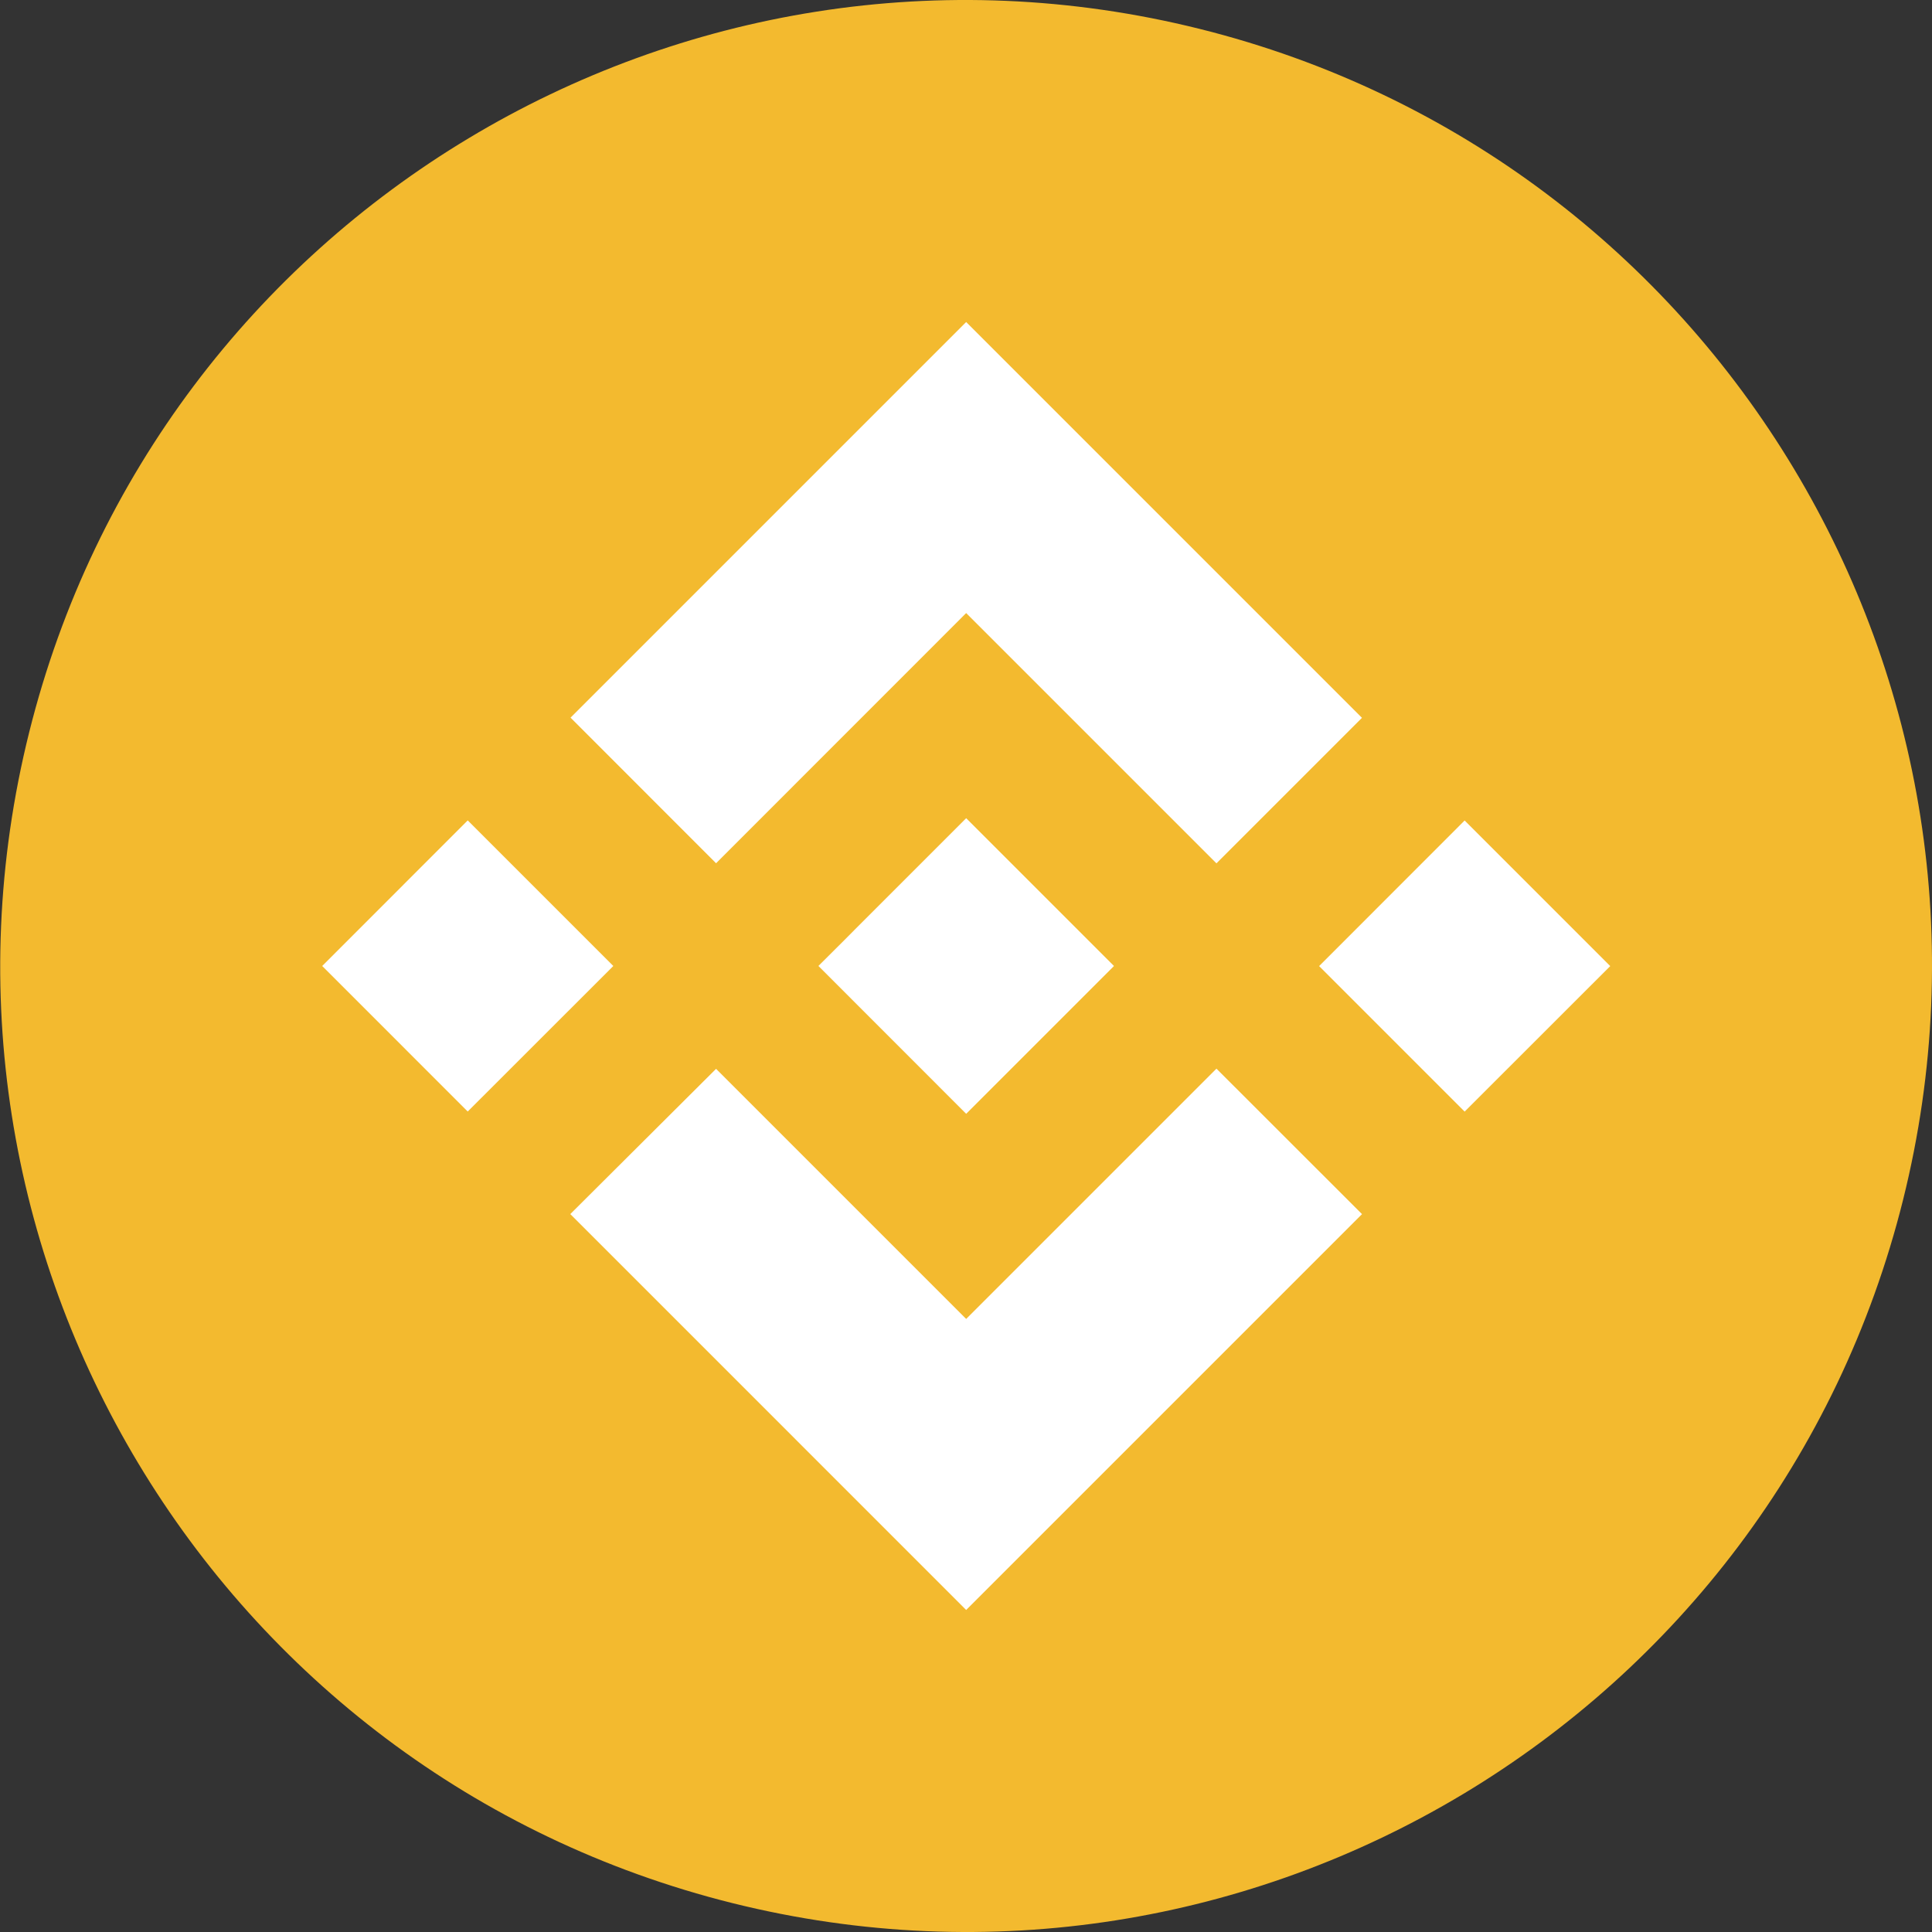 <svg width="22" height="22" viewBox="0 0 22 22" fill="none" xmlns="http://www.w3.org/2000/svg">
<rect x="0" y="0" width="22" height="22" fill="#333333" stroke="none"/>
<path d="M21.671 13.661C20.202 19.554 14.233 23.14 8.34 21.671C2.448 20.201 -1.138 14.233 0.332 8.34C1.8 2.447 7.769 -1.14 13.661 0.329C19.554 1.798 23.14 7.768 21.671 13.661L21.671 13.661H21.671Z" fill="#F3BA2F"/>
<path fill-rule="evenodd" clip-rule="evenodd" d="M11.002 6.981L8.154 9.83L8.154 9.83L6.497 8.172L11.002 3.667L15.509 8.174L13.852 9.831L11.002 6.981ZM5.326 9.342L3.669 11L5.326 12.657L6.984 11L5.326 9.342ZM8.154 12.171L11.002 15.019L13.852 12.169L15.51 13.826L15.509 13.826L11.002 18.333L6.497 13.828L6.494 13.825L8.154 12.171ZM16.678 9.343L15.021 11.001L16.678 12.658L18.336 11.001L16.678 9.343Z" fill="white"/>
<path d="M12.683 10.999H12.684L11.002 9.317L9.759 10.56V10.56L9.617 10.703L9.322 10.997L9.32 11L9.322 11.002L11.002 12.683L12.684 11.001L12.685 11L12.684 10.999" fill="white"/>
</svg>
